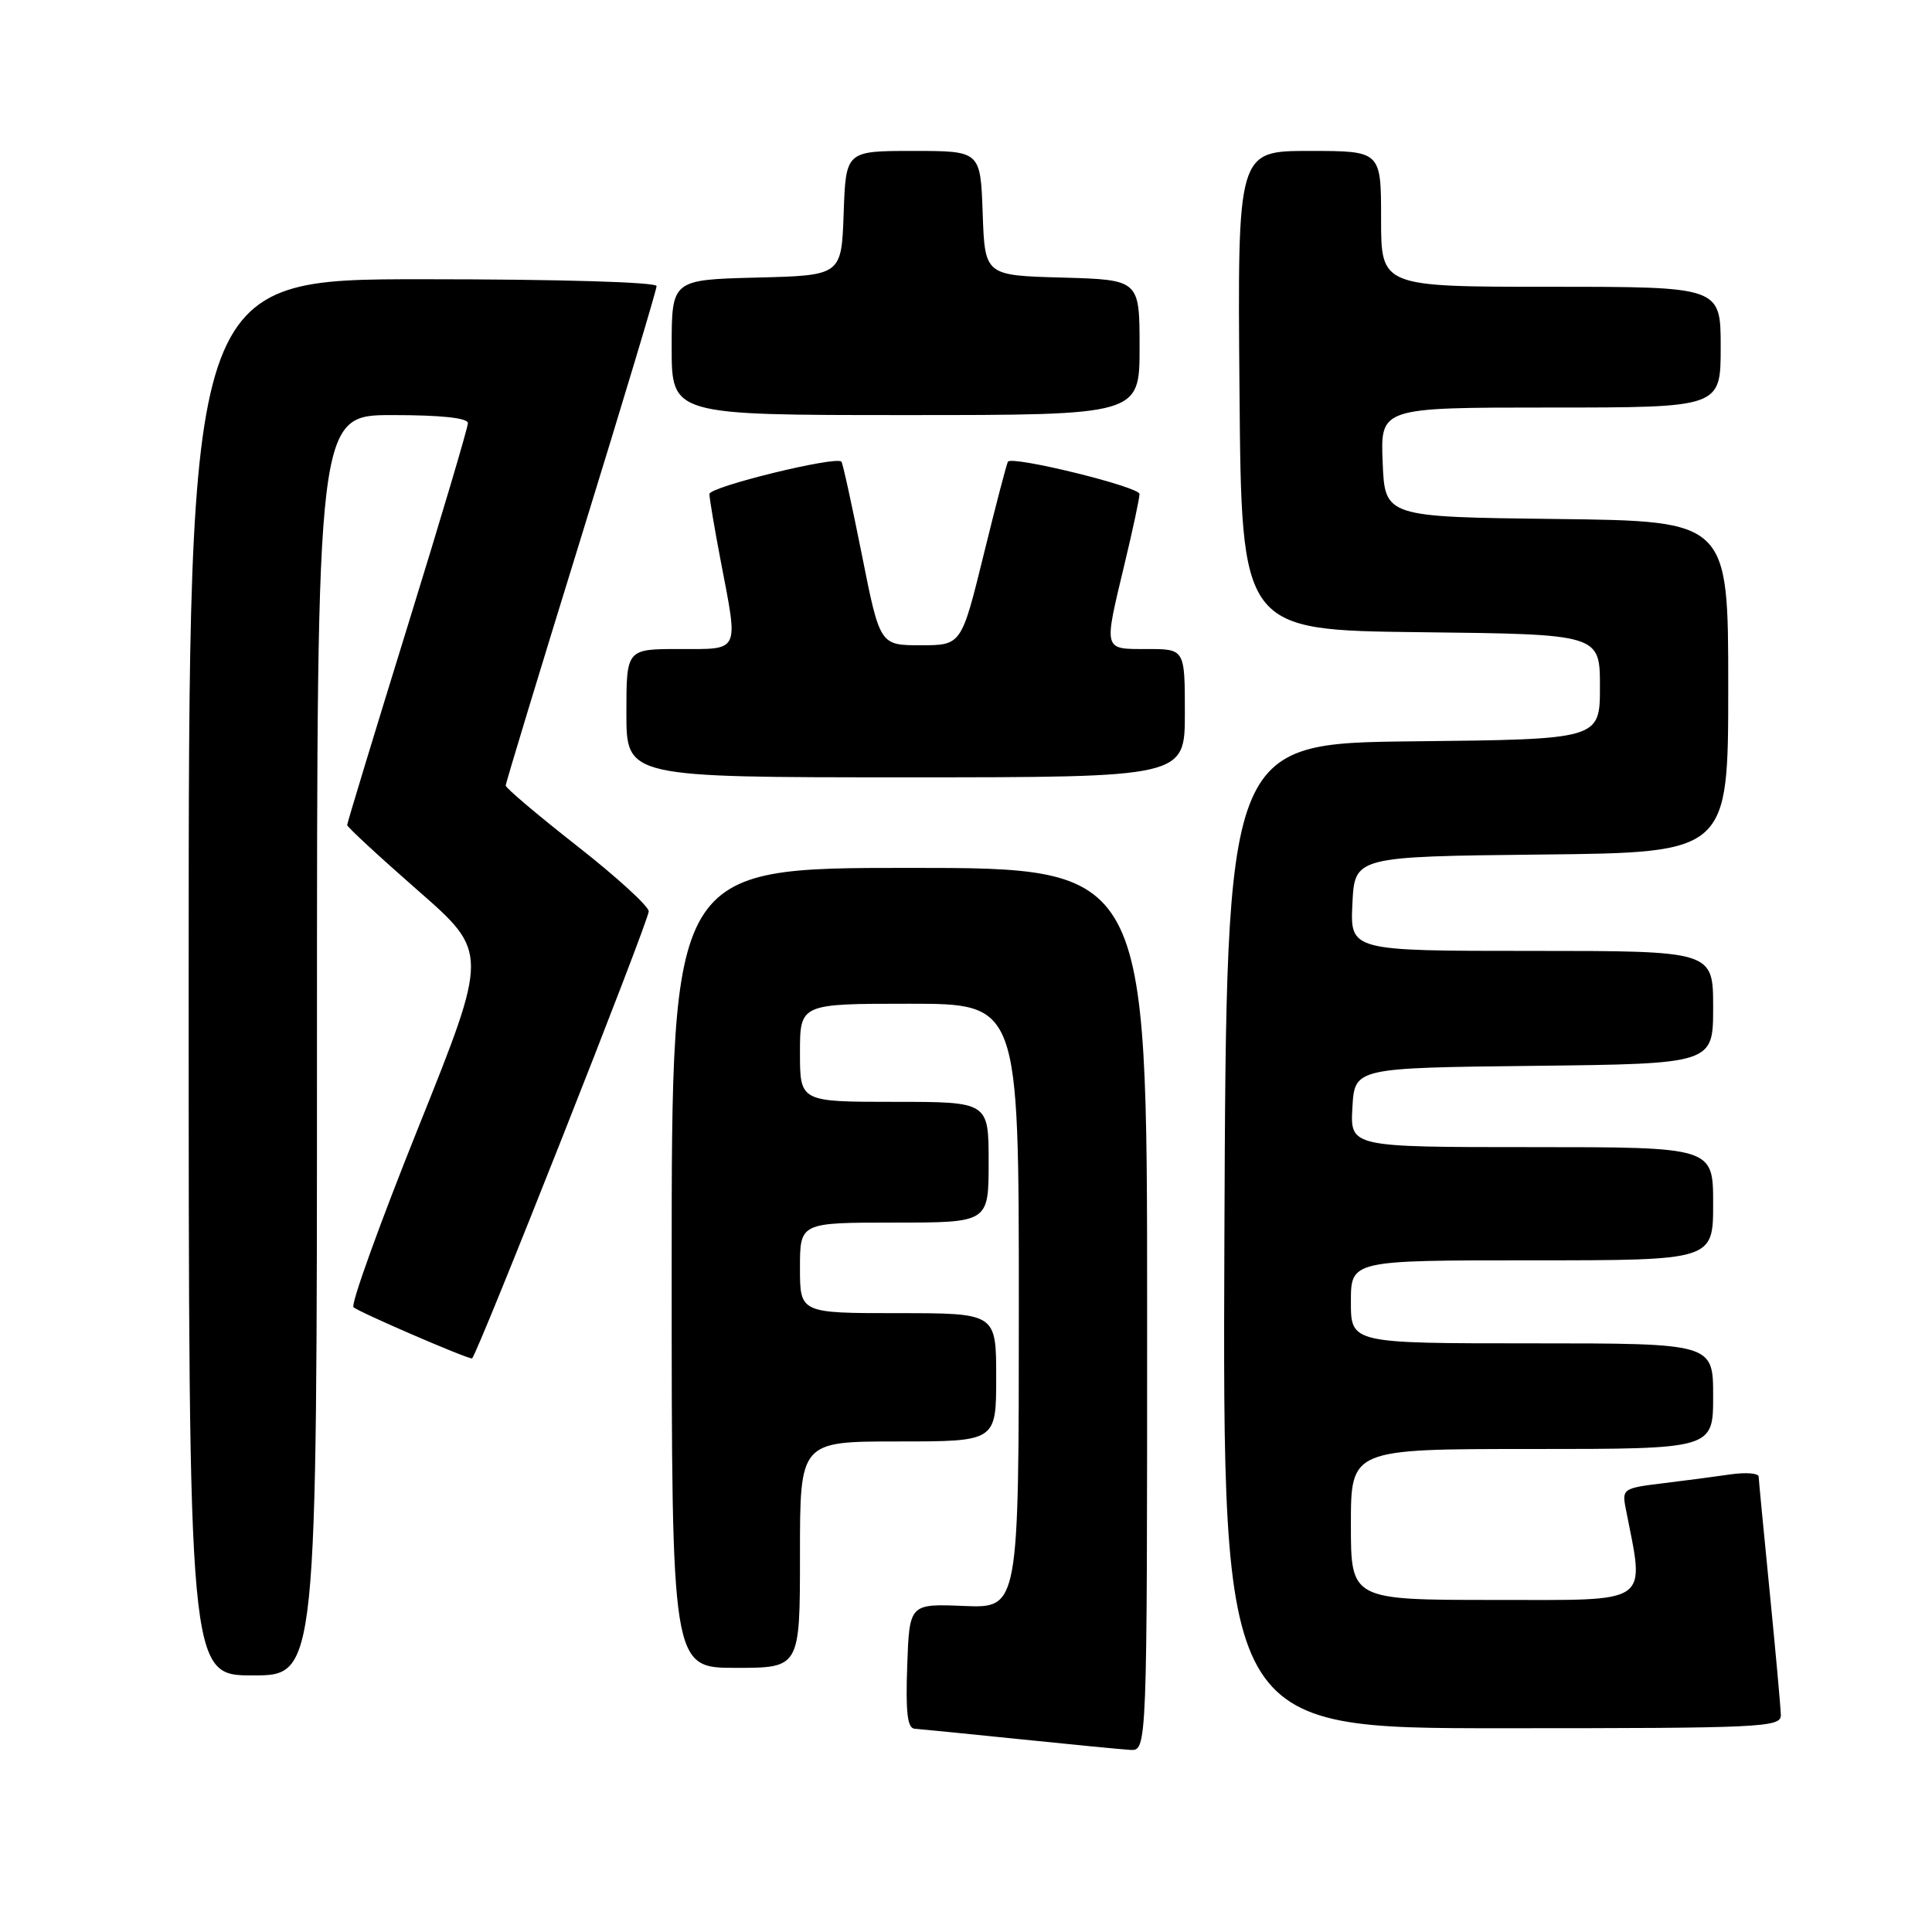 <?xml version="1.0" encoding="UTF-8" standalone="no"?>
<!DOCTYPE svg PUBLIC "-//W3C//DTD SVG 1.1//EN" "http://www.w3.org/Graphics/SVG/1.1/DTD/svg11.dtd" >
<svg xmlns="http://www.w3.org/2000/svg" xmlns:xlink="http://www.w3.org/1999/xlink" version="1.1" viewBox="0 0 256 256">
 <g >
 <path fill="currentColor"
d=" M 152.00 173.50 C 152.00 115.00 152.00 115.00 120.50 115.00 C 89.00 115.00 89.00 115.00 89.00 168.00 C 89.00 221.00 89.00 221.00 97.50 221.00 C 106.00 221.00 106.00 221.00 106.00 206.00 C 106.00 191.00 106.00 191.00 119.00 191.00 C 132.00 191.00 132.00 191.00 132.00 182.50 C 132.00 174.00 132.00 174.00 119.00 174.00 C 106.00 174.00 106.00 174.00 106.00 168.00 C 106.00 162.00 106.00 162.00 118.50 162.00 C 131.00 162.00 131.00 162.00 131.00 154.00 C 131.00 146.00 131.00 146.00 118.50 146.00 C 106.00 146.00 106.00 146.00 106.00 139.50 C 106.00 133.00 106.00 133.00 120.50 133.00 C 135.00 133.00 135.00 133.00 135.00 173.05 C 135.00 213.09 135.00 213.09 127.75 212.80 C 120.50 212.50 120.50 212.50 120.21 220.75 C 119.99 226.94 120.24 229.02 121.21 229.07 C 121.92 229.12 128.12 229.73 135.00 230.44 C 141.88 231.15 148.51 231.79 149.75 231.87 C 152.00 232.00 152.00 232.00 152.00 173.50 Z  M 235.97 227.25 C 235.95 226.29 235.29 218.97 234.50 211.00 C 233.71 203.03 233.05 196.12 233.03 195.66 C 233.01 195.20 231.31 195.07 229.25 195.37 C 227.19 195.67 223.11 196.21 220.19 196.56 C 215.10 197.18 214.91 197.31 215.41 199.85 C 217.94 212.80 219.09 212.00 198.11 212.00 C 179.00 212.00 179.00 212.00 179.00 202.00 C 179.00 192.00 179.00 192.00 203.00 192.00 C 227.00 192.00 227.00 192.00 227.00 185.00 C 227.00 178.00 227.00 178.00 203.00 178.00 C 179.00 178.00 179.00 178.00 179.00 172.50 C 179.00 167.00 179.00 167.00 203.00 167.00 C 227.00 167.00 227.00 167.00 227.00 159.50 C 227.00 152.00 227.00 152.00 202.95 152.00 C 178.90 152.00 178.90 152.00 179.20 146.75 C 179.50 141.50 179.50 141.50 203.25 141.23 C 227.00 140.96 227.00 140.96 227.00 133.48 C 227.00 126.00 227.00 126.00 202.95 126.00 C 178.90 126.00 178.90 126.00 179.20 119.75 C 179.50 113.50 179.50 113.50 204.25 113.23 C 229.00 112.97 229.00 112.97 229.00 91.00 C 229.00 69.04 229.00 69.04 206.25 68.77 C 183.50 68.50 183.50 68.50 183.21 61.25 C 182.91 54.00 182.91 54.00 205.46 54.00 C 228.00 54.00 228.00 54.00 228.00 46.00 C 228.00 38.00 228.00 38.00 205.50 38.00 C 183.00 38.00 183.00 38.00 183.00 29.00 C 183.00 20.00 183.00 20.00 173.49 20.00 C 163.97 20.00 163.97 20.00 164.24 51.75 C 164.50 83.50 164.50 83.50 188.25 83.77 C 212.00 84.04 212.00 84.04 212.00 91.00 C 212.00 97.97 212.00 97.97 187.25 98.23 C 162.50 98.50 162.50 98.50 162.24 163.75 C 161.99 229.00 161.99 229.00 198.99 229.00 C 233.58 229.00 236.00 228.89 235.97 227.25 Z  M 42.00 138.50 C 42.00 55.00 42.00 55.00 52.00 55.00 C 58.45 55.00 62.00 55.38 62.00 56.07 C 62.00 56.66 58.40 68.78 54.00 83.00 C 49.60 97.22 46.00 109.07 46.00 109.32 C 46.00 109.58 50.22 113.48 55.37 117.99 C 64.74 126.19 64.74 126.19 55.45 149.35 C 50.34 162.08 46.46 172.82 46.84 173.21 C 47.40 173.80 61.74 180.00 62.54 180.00 C 63.06 180.00 86.00 121.96 85.96 120.75 C 85.93 120.06 81.66 116.16 76.46 112.09 C 71.26 108.01 67.00 104.41 67.01 104.09 C 67.01 103.76 71.51 88.95 77.01 71.16 C 82.50 53.38 87.00 38.42 87.00 37.91 C 87.00 37.38 74.04 37.00 56.00 37.00 C 25.00 37.00 25.00 37.00 25.00 129.50 C 25.00 222.00 25.00 222.00 33.50 222.00 C 42.00 222.00 42.00 222.00 42.00 138.50 Z  M 157.00 94.50 C 157.00 86.00 157.00 86.00 152.00 86.00 C 146.14 86.00 146.23 86.34 148.99 74.81 C 150.09 70.24 150.99 66.03 150.99 65.46 C 151.00 64.51 134.20 60.38 133.56 61.17 C 133.41 61.35 131.96 66.90 130.34 73.50 C 127.39 85.50 127.39 85.50 121.99 85.50 C 116.59 85.50 116.59 85.50 114.20 73.50 C 112.88 66.90 111.67 61.35 111.49 61.17 C 110.75 60.40 94.00 64.50 94.00 65.46 C 94.00 66.03 94.68 70.03 95.50 74.34 C 97.85 86.60 98.13 86.00 90.00 86.00 C 83.00 86.00 83.00 86.00 83.00 94.50 C 83.00 103.00 83.00 103.00 120.00 103.00 C 157.00 103.00 157.00 103.00 157.00 94.50 Z  M 151.00 46.03 C 151.00 37.07 151.00 37.07 140.75 36.78 C 130.50 36.50 130.50 36.50 130.21 28.25 C 129.92 20.00 129.92 20.00 121.00 20.00 C 112.08 20.00 112.08 20.00 111.79 28.25 C 111.50 36.50 111.50 36.50 100.25 36.78 C 89.00 37.07 89.00 37.07 89.00 46.03 C 89.00 55.00 89.00 55.00 120.00 55.00 C 151.00 55.00 151.00 55.00 151.00 46.03 Z "/>
</g>
</svg>